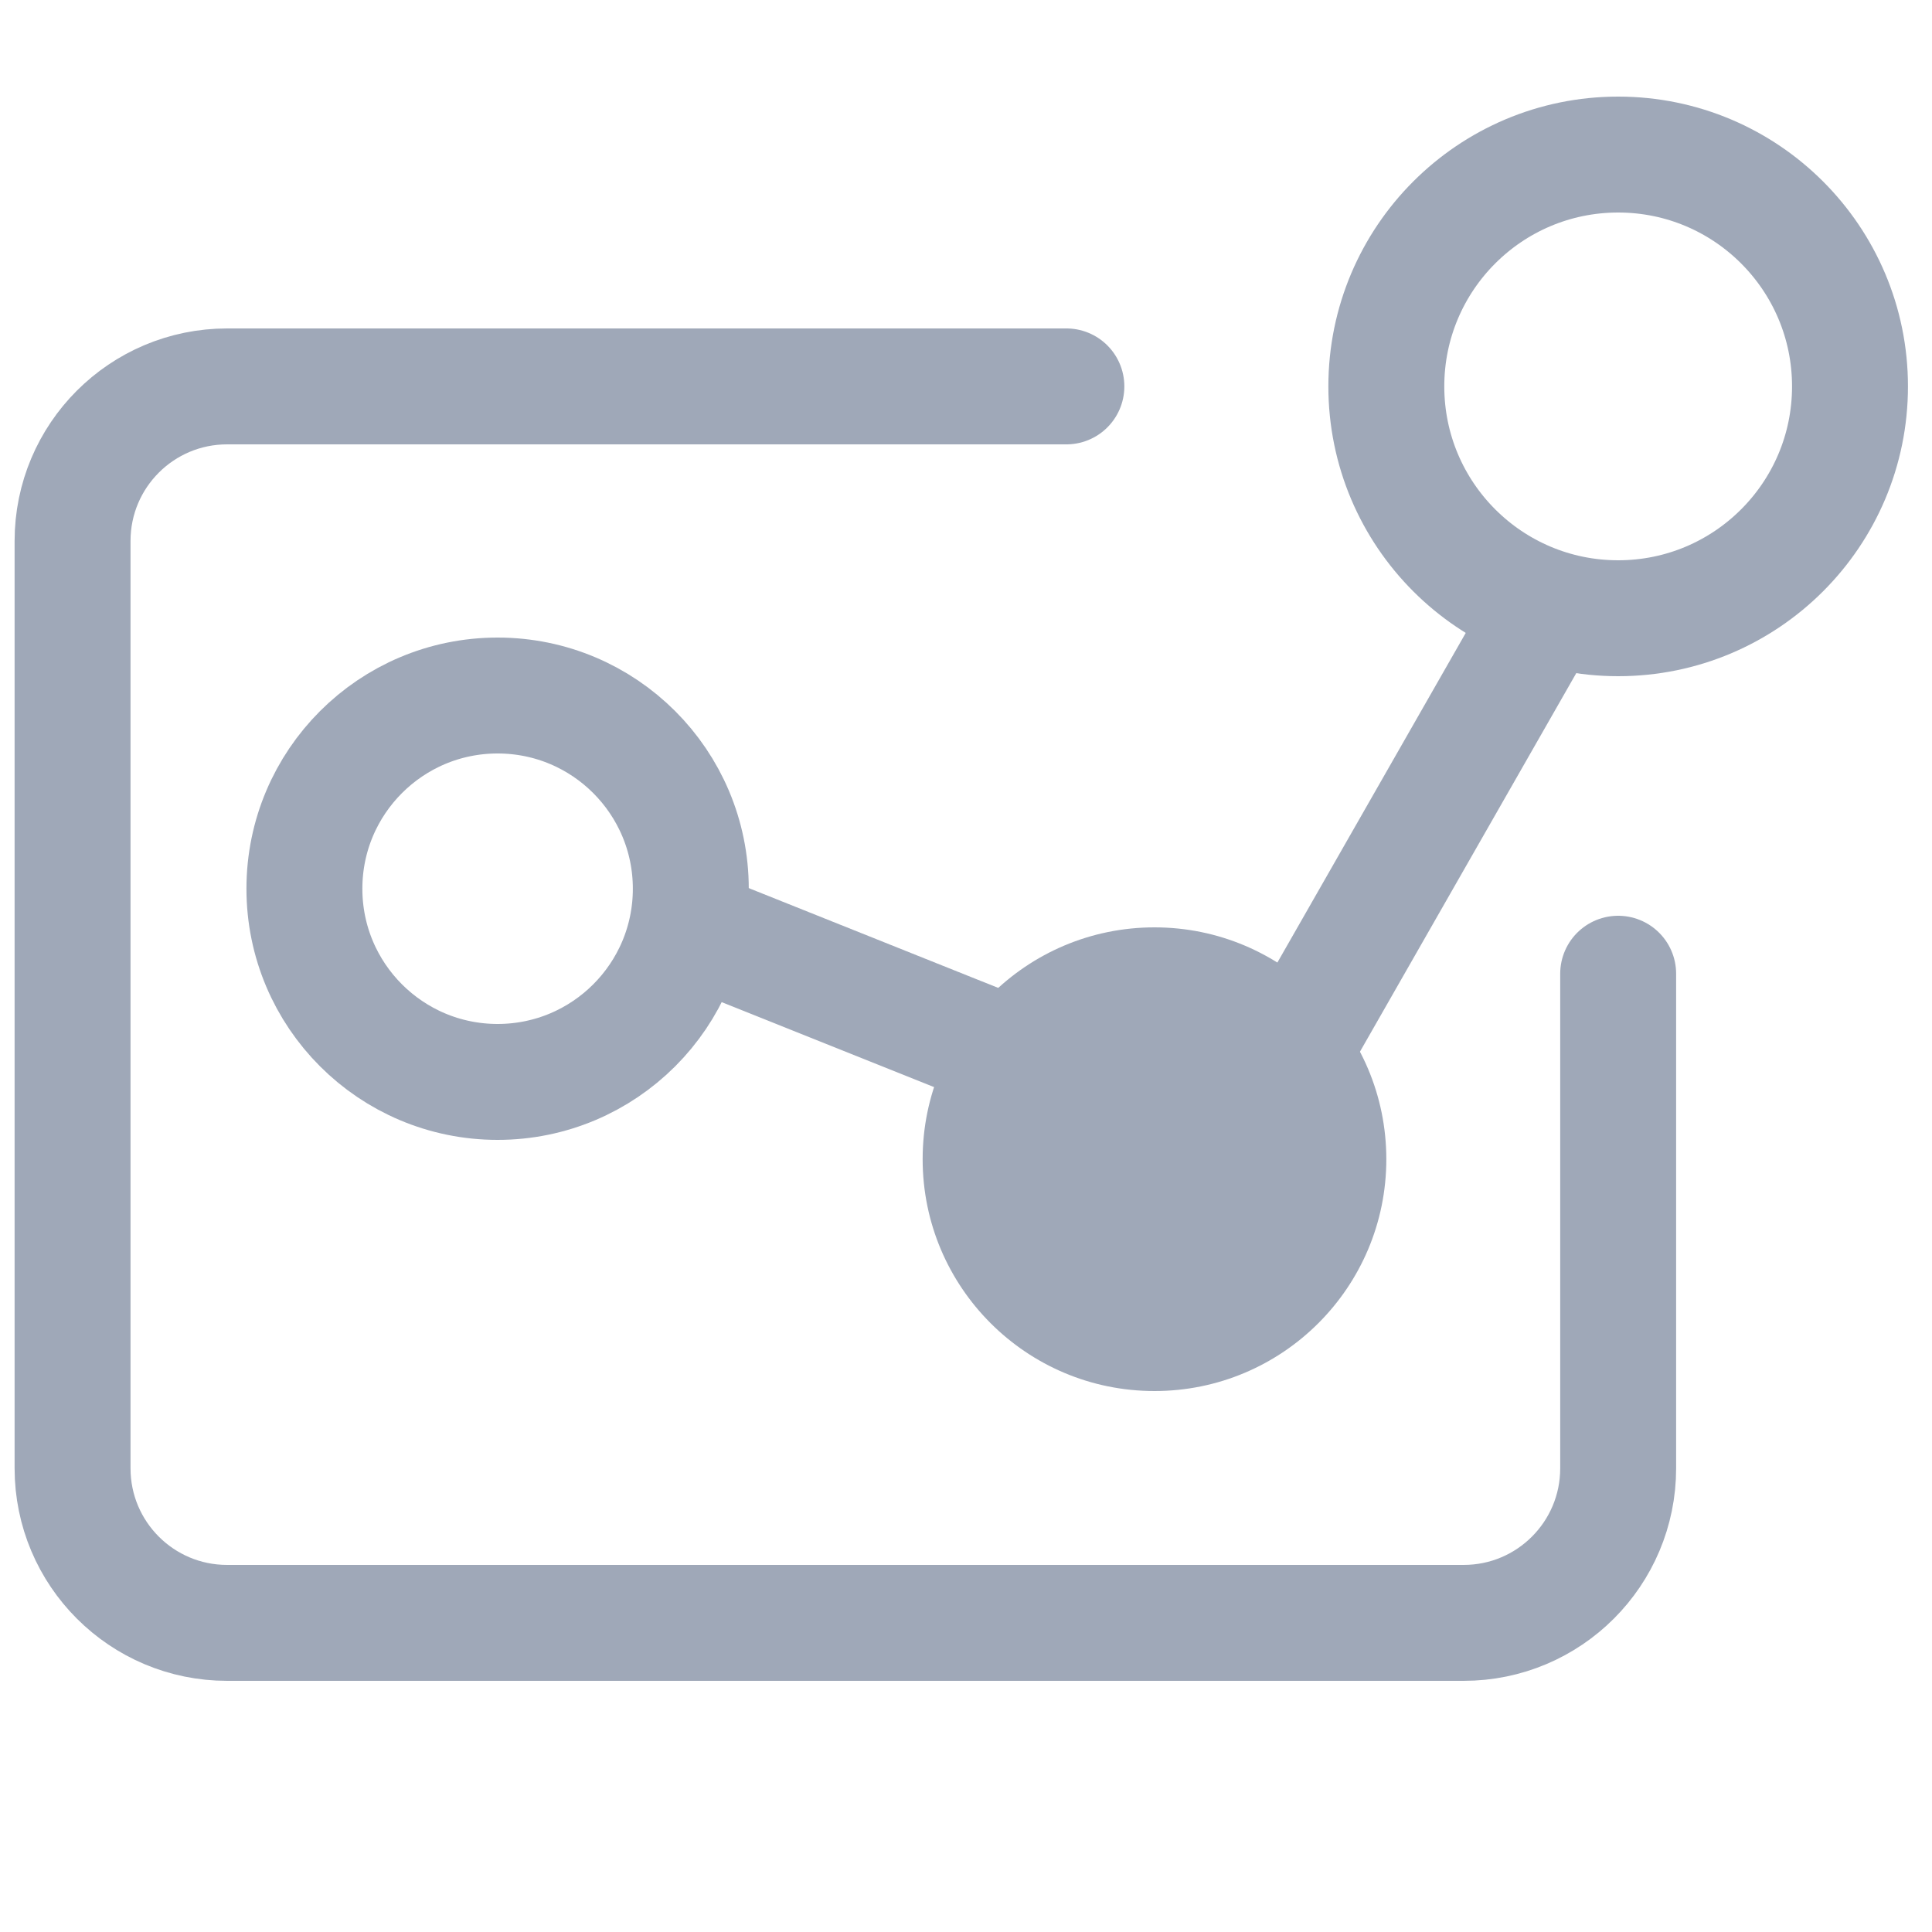<?xml version="1.0" encoding="UTF-8"?>
<svg width="25px" height="25px" viewBox="0 0 25 25" version="1.1" xmlns="http://www.w3.org/2000/svg" xmlns:xlink="http://www.w3.org/1999/xlink">
    <!-- Generator: Sketch 63 (92445) - https://sketch.com -->
    <title>icon_data copy</title>
    <desc>Created with Sketch.</desc>
    <g id="页面-1" stroke="none" stroke-width="1" fill="none" fill-rule="evenodd">
        <g id="数据概览" transform="translate(-23, -516)">
            <g id="icon_data-copy-4" transform="translate(23, 516)">
                <g id="icon_data-copy" transform="translate(0, 2)">
                    <circle id="椭圆形" stroke="#9FA8B8" stroke-width="1.5" cx="20.939" cy="3" r="3"></circle>
                    <circle id="椭圆形备份-4" fill="#9FA8B8" cx="14.939" cy="13" r="3"></circle>
                    <circle id="椭圆形备份-5" stroke="#9FA8B8" stroke-width="1.5" cx="6.439" cy="9.5" r="2.5"></circle>
                    <line x1="19.939" y1="6" x2="15.939" y2="13" id="路径-12" stroke="#9FA8B8" stroke-width="1.5" stroke-linecap="round"></line>
                    <line x1="13.939" y1="12" x2="8.939" y2="10" id="路径-12备份" stroke="#9FA8B8" stroke-width="1.5" stroke-linecap="round"></line>
                    <path d="M13.799,3 L2.939,3 C1.834,3 0.939,3.895 0.939,5 L0.939,17 C0.939,18.105 1.834,19 2.939,19 L18.939,19 C20.044,19 20.939,18.105 20.939,17 L20.939,10.6 L20.939,10.6" id="路径-13" stroke="#9FA8B8" stroke-width="1.5" stroke-linecap="round" stroke-linejoin="round"></path>
                </g>
            </g>
        </g>
    </g>
</svg>